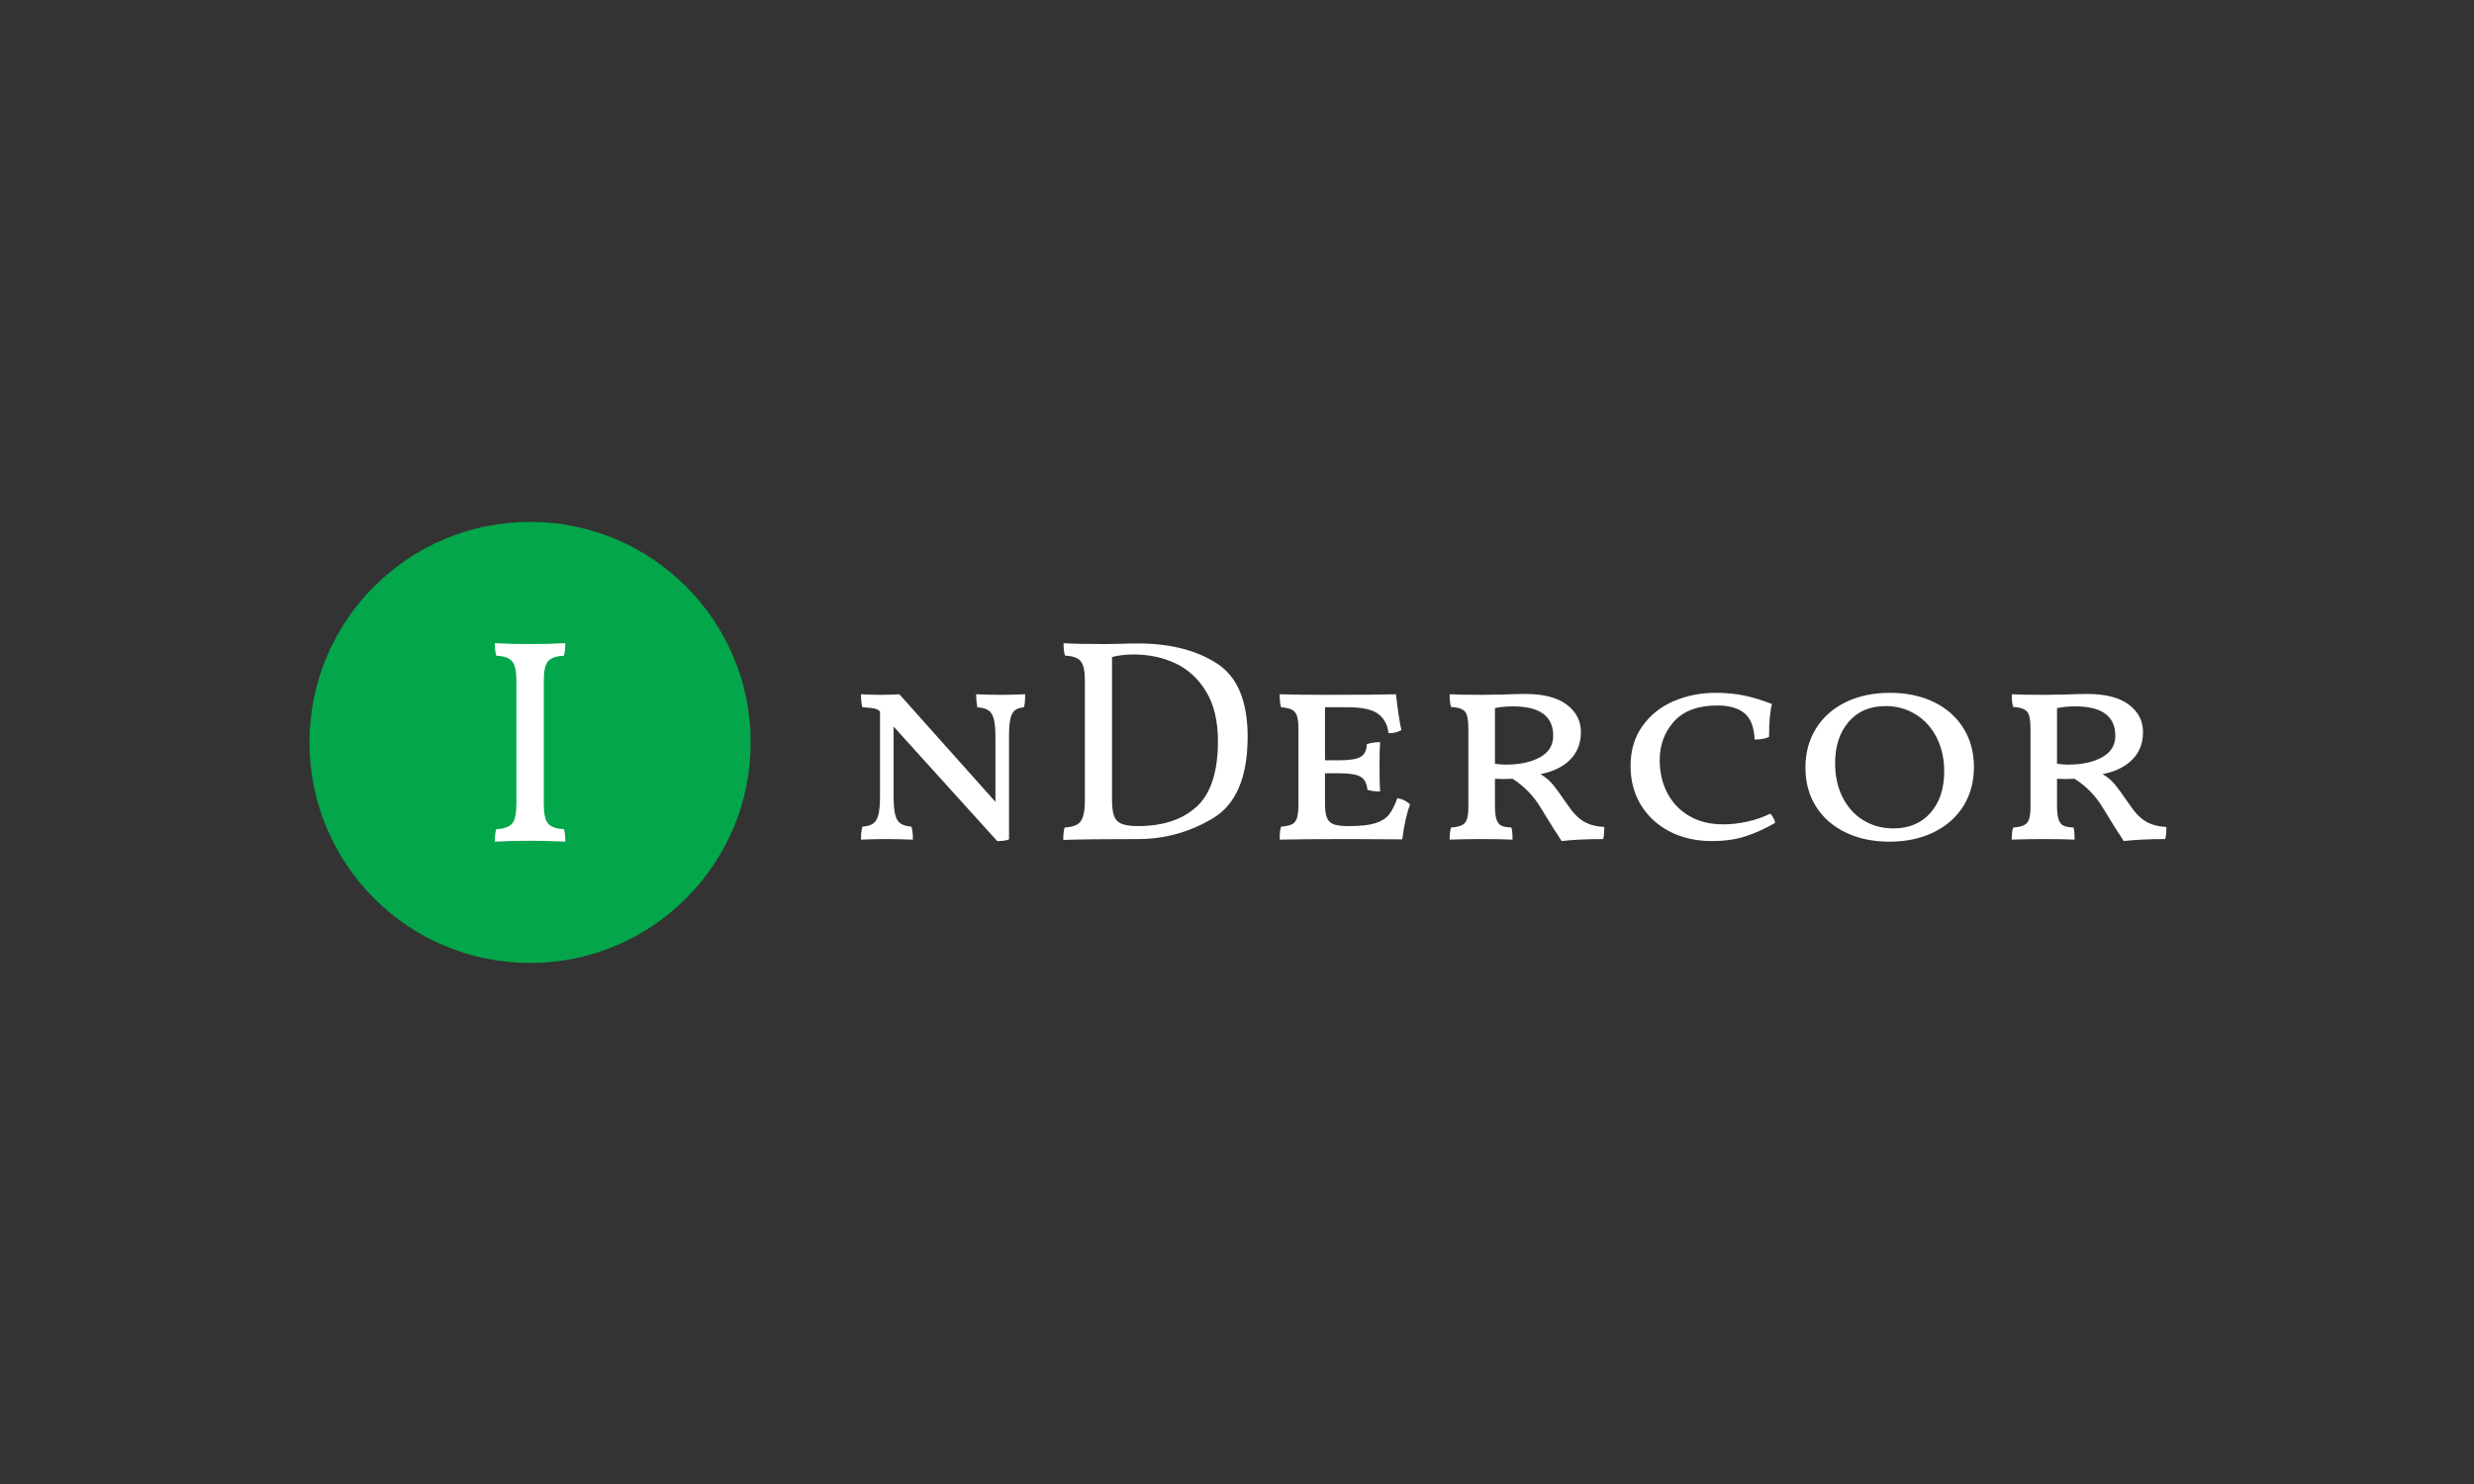 <svg xmlns="http://www.w3.org/2000/svg" version="1.1" xmlns:xlink="http://www.w3.org/1999/xlink" xmlns:svgjs="http://svgjs.dev/svgjs" width="100%" height="100%" viewBox="0 0 1000 600"><rect x="0" y="0" width="1000" height="600" fill="#333333" stroke="none"/><rect width="1000" height="600" x="0" y="0" fill="transparent"/><g><circle r="166.667" cx="400.488" cy="422.711" fill="#03a64a" transform="matrix(0.535,0,0,0.535,0,74.021)"/><path d="M390.149 376.299Q390.149 365.304 386.973 361.455Q383.766 357.607 374.969 357.179L374.969 357.179Q373.869 354.094 373.869 347.711L373.869 347.711Q385.965 348.383 400.473 348.383L400.473 348.383Q413.912 348.383 427.107 347.711L427.107 347.711Q427.107 354.094 426.007 357.179L426.007 357.179Q417.211 357.607 414.004 361.455Q410.827 365.304 410.827 376.299L410.827 376.299L410.827 469.122Q410.827 480.117 414.004 483.966Q417.211 487.814 426.007 488.242L426.007 488.242Q427.107 491.327 427.107 497.711L427.107 497.711Q413.912 497.039 400.473 497.039L400.473 497.039Q385.079 497.039 373.869 497.711L373.869 497.711Q373.869 491.327 374.969 488.242L374.969 488.242Q383.766 487.814 386.973 483.966Q390.149 480.117 390.149 469.122L390.149 469.122L390.149 376.299Z " fill="white" transform="matrix(0.535,0,0,0.535,0,74.021)"/><path d="M756.221 386.74Q764.517 386.74 774.54 386.316L774.54 386.316Q774.54 392.856 773.661 396.126L773.661 396.126Q769.089 396.55 766.697 398.518Q764.305 400.486 763.306 405.149Q762.337 409.842 762.337 419.017L762.337 419.017L762.337 495.954Q759.491 497.256 753.405 497.256L753.405 497.256L675.135 410.72L675.135 463.042Q675.135 472.428 676.316 477.212Q677.527 481.996 680.373 483.964Q683.189 485.932 688.639 486.356L688.639 486.356Q689.729 489.868 689.729 496.166L689.729 496.166Q677.951 495.742 670.321 495.742L670.321 495.742Q660.087 495.742 650.488 496.166L650.488 496.166Q650.488 489.868 651.578 486.356L651.578 486.356Q657.028 485.932 659.753 483.964Q662.479 481.996 663.69 477.212Q664.871 472.428 664.871 463.042L664.871 463.042L664.871 399.396L664.659 399.154Q663.145 397.64 660.753 397.095Q658.33 396.55 651.578 396.126L651.578 396.126Q650.488 392.19 650.488 386.316L650.488 386.316Q658.33 386.74 665.749 386.74L665.749 386.74Q672.501 386.74 679.495 386.316L679.495 386.316L752.073 467.614L752.073 419.017Q752.073 409.842 750.892 405.149Q749.681 400.486 746.865 398.518Q744.019 396.55 738.357 396.126L738.357 396.126Q737.479 391.1 737.479 386.316L737.479 386.316Q748.379 386.74 756.221 386.74L756.221 386.74ZM859.774 347.923Q895.745 347.923 919.18 362.88Q942.616 377.807 942.616 418.35L942.616 418.35Q942.616 464.344 916.364 480.058Q890.083 495.742 859.774 495.742L859.774 495.742Q819.655 495.742 803.304 496.409L803.304 496.409Q803.304 490.08 804.394 487.022L804.394 487.022Q810.51 486.598 813.659 484.842Q816.839 483.086 818.262 478.635Q819.655 474.154 819.655 465.646L819.655 465.646L819.655 376.051Q819.655 365.151 816.506 361.336Q813.357 357.521 804.636 357.097L804.636 357.097Q803.546 354.039 803.546 347.711L803.546 347.711Q813.569 348.377 834.067 348.377L834.067 348.377L846.905 348.165Q851.265 347.923 859.774 347.923L859.774 347.923ZM859.774 485.932Q888.114 485.932 904.132 471.217Q920.179 456.501 920.179 421.621L920.179 421.621Q920.179 399.154 911.338 384.438Q902.497 369.723 888.114 362.971Q873.732 356.219 856.292 356.219L856.292 356.219Q852.355 356.219 847.693 356.764Q842.999 357.309 840.153 358.187L840.153 358.187L840.153 465.646Q840.153 474.154 841.697 478.302Q843.211 482.45 847.359 484.176Q851.508 485.932 859.774 485.932L859.774 485.932ZM1055.767 464.798Q1061.641 465.888 1065.365 469.582L1065.365 469.582Q1061.429 479.816 1059.461 495.954L1059.461 495.954L1017.404 495.742Q986.005 495.742 966.808 496.166L966.808 496.166Q966.808 489.414 967.898 486.356L967.898 486.356Q973.349 485.932 976.074 484.63Q978.799 483.328 979.889 479.816Q980.979 476.334 980.979 469.37L980.979 469.37L980.979 412.022Q980.979 405.694 979.798 402.424Q978.587 399.154 975.862 397.852Q973.137 396.55 967.898 396.126L967.898 396.126Q966.808 392.856 966.808 386.316L966.808 386.316Q982.523 386.74 1001.053 386.74L1001.053 386.74Q1041.173 386.74 1054.677 386.316L1054.677 386.316Q1057.069 406.784 1058.825 413.324L1058.825 413.324Q1055.101 415.747 1049.015 415.747L1049.015 415.747Q1048.137 406.572 1041.475 401.334Q1034.844 396.126 1018.04 396.126L1018.04 396.126L1001.053 396.126L1001.053 436.215L1011.954 436.215Q1023.49 436.215 1027.971 433.611Q1032.452 431.007 1032.664 424.013L1032.664 424.013Q1037.448 422.499 1042.686 422.499L1042.686 422.499Q1042.263 427.949 1042.263 440.817L1042.263 440.817Q1042.263 454.745 1042.686 459.772L1042.686 459.772Q1036.812 459.772 1033.088 458.47L1033.088 458.47Q1032.452 451.263 1027.971 448.659Q1023.49 446.025 1011.954 446.025L1011.954 446.025L1001.053 446.025L1001.053 468.916Q1001.053 475.91 1002.477 479.513Q1003.869 483.086 1007.472 484.509Q1011.076 485.932 1018.282 485.932L1018.282 485.932L1019.584 485.932Q1032.21 485.932 1039.083 483.752Q1045.957 481.572 1049.348 477.333Q1052.709 473.064 1055.767 464.798L1055.767 464.798ZM1184.602 470.248Q1190.506 478.968 1196.714 482.541Q1202.921 486.144 1212.065 486.598L1212.065 486.598Q1212.065 492.896 1211.217 495.742L1211.217 495.742Q1192.686 495.742 1179.818 497.256L1179.818 497.256Q1178.274 494.652 1173.914 488.112L1173.914 488.112L1164.103 472.186Q1156.049 458.682 1142.757 450.173L1142.757 450.173L1135.763 450.385L1129.465 450.173L1129.465 470.006Q1129.465 477.212 1130.555 480.694Q1131.645 484.176 1134.128 485.508Q1136.641 486.81 1141.879 487.022L1141.879 487.022Q1142.757 489.626 1142.757 496.166L1142.757 496.166Q1134.673 495.742 1118.988 495.742L1118.988 495.742Q1107.422 495.742 1095.22 496.166L1095.22 496.166Q1095.22 490.08 1096.31 487.022L1096.31 487.022Q1101.76 486.598 1104.485 485.266Q1107.21 483.964 1108.3 480.694Q1109.39 477.424 1109.39 470.884L1109.39 470.884L1109.39 411.81Q1109.39 402.424 1106.786 399.396Q1104.152 396.338 1096.31 395.884L1096.31 395.884Q1095.22 392.614 1095.22 386.316L1095.22 386.316Q1103.516 386.74 1119.2 386.74L1119.2 386.74L1134.915 386.528Q1146.239 386.074 1152.113 386.074L1152.113 386.074Q1173.066 386.074 1183.724 394.158Q1194.412 402.212 1194.412 414.868L1194.412 414.868Q1194.412 427.495 1186.358 435.67Q1178.274 443.845 1163.892 446.691L1163.892 446.691Q1169.342 449.961 1172.945 454.2Q1176.548 458.47 1184.602 470.248L1184.602 470.248ZM1137.731 439.485Q1153.445 439.485 1163.468 433.944Q1173.49 428.373 1173.49 417.684L1173.49 417.684Q1173.49 395.46 1142.969 395.46L1142.969 395.46Q1136.005 395.46 1129.465 396.762L1129.465 396.762L1129.465 438.849Q1134.037 439.485 1137.731 439.485L1137.731 439.485ZM1338.75 393.704Q1336.57 402 1336.57 418.562L1336.57 418.562Q1332.422 420.531 1325.67 420.531L1325.67 420.531Q1325.004 406.36 1317.919 400.577Q1310.833 394.794 1297.541 394.794L1297.541 394.794Q1275.741 394.794 1264.84 406.784Q1253.94 418.774 1253.94 436.215L1253.94 436.215Q1253.94 449.961 1259.723 460.983Q1265.476 471.974 1276.286 478.302Q1287.065 484.63 1301.901 484.63L1301.901 484.63Q1310.833 484.63 1320.22 482.541Q1329.576 480.482 1337.418 476.546L1337.418 476.546Q1338.75 477.636 1339.84 479.725Q1340.93 481.784 1341.142 483.54L1341.142 483.54Q1328.94 490.504 1318.04 493.896Q1307.139 497.256 1293.393 497.256L1293.393 497.256Q1275.529 497.256 1261.57 490.08Q1247.612 482.874 1239.77 470.006Q1231.927 457.168 1231.927 440.575L1231.927 440.575Q1231.927 422.923 1240.86 410.387Q1249.792 397.852 1264.507 391.524Q1279.223 385.226 1296.239 385.226L1296.239 385.226Q1307.775 385.226 1317.797 387.285Q1327.85 389.344 1338.75 393.704L1338.75 393.704ZM1427.466 497.711Q1408.724 497.711 1394.342 490.716Q1379.929 483.752 1371.996 471.096Q1364.033 458.47 1364.033 441.665L1364.033 441.665Q1364.033 425.103 1371.996 412.234Q1379.929 399.396 1394.433 392.311Q1408.936 385.226 1427.89 385.226L1427.89 385.226Q1446.663 385.226 1461.045 392.19Q1475.428 399.154 1483.391 411.931Q1491.354 424.679 1491.354 441.241L1491.354 441.241Q1491.354 458.015 1483.391 470.793Q1475.428 483.54 1460.924 490.625Q1446.421 497.711 1427.466 497.711L1427.466 497.711ZM1430.525 487.688Q1448.177 487.688 1458.532 475.91Q1468.887 464.132 1468.887 444.511L1468.887 444.511Q1468.887 430.341 1463.225 419.107Q1457.563 407.874 1447.42 401.576Q1437.277 395.248 1424.62 395.248L1424.62 395.248Q1406.968 395.248 1396.734 407.117Q1386.469 419.017 1386.469 438.395L1386.469 438.395Q1386.469 453.019 1392.162 464.253Q1397.824 475.456 1407.846 481.572Q1417.868 487.688 1430.525 487.688L1430.525 487.688ZM1609.289 470.248Q1615.163 478.968 1621.37 482.541Q1627.608 486.144 1636.752 486.598L1636.752 486.598Q1636.752 492.896 1635.874 495.742L1635.874 495.742Q1617.343 495.742 1604.475 497.256L1604.475 497.256Q1602.961 494.652 1598.601 488.112L1598.601 488.112L1588.791 472.186Q1580.737 458.682 1567.414 450.173L1567.414 450.173L1560.45 450.385L1554.122 450.173L1554.122 470.006Q1554.122 477.212 1555.212 480.694Q1556.302 484.176 1558.815 485.508Q1561.328 486.81 1566.566 487.022L1566.566 487.022Q1567.414 489.626 1567.414 496.166L1567.414 496.166Q1559.36 495.742 1543.676 495.742L1543.676 495.742Q1532.109 495.742 1519.907 496.166L1519.907 496.166Q1519.907 490.08 1520.997 487.022L1520.997 487.022Q1526.447 486.598 1529.172 485.266Q1531.897 483.964 1532.987 480.694Q1534.077 477.424 1534.077 470.884L1534.077 470.884L1534.077 411.81Q1534.077 402.424 1531.443 399.396Q1528.839 396.338 1520.997 395.884L1520.997 395.884Q1519.907 392.614 1519.907 386.316L1519.907 386.316Q1528.173 386.74 1543.887 386.74L1543.887 386.74L1559.572 386.528Q1570.926 386.074 1576.8 386.074L1576.8 386.074Q1597.723 386.074 1608.411 394.158Q1619.099 402.212 1619.099 414.868L1619.099 414.868Q1619.099 427.495 1611.015 435.67Q1602.961 443.845 1588.579 446.691L1588.579 446.691Q1594.029 449.961 1597.632 454.2Q1601.205 458.47 1609.289 470.248L1609.289 470.248ZM1562.418 439.485Q1578.102 439.485 1588.124 433.944Q1598.177 428.373 1598.177 417.684L1598.177 417.684Q1598.177 395.46 1567.656 395.46L1567.656 395.46Q1560.662 395.46 1554.122 396.762L1554.122 396.762L1554.122 438.849Q1558.694 439.485 1562.418 439.485L1562.418 439.485Z " fill="#ffffff" transform="matrix(0.535,0,0,0.535,0,74.021)"/></g></svg>
